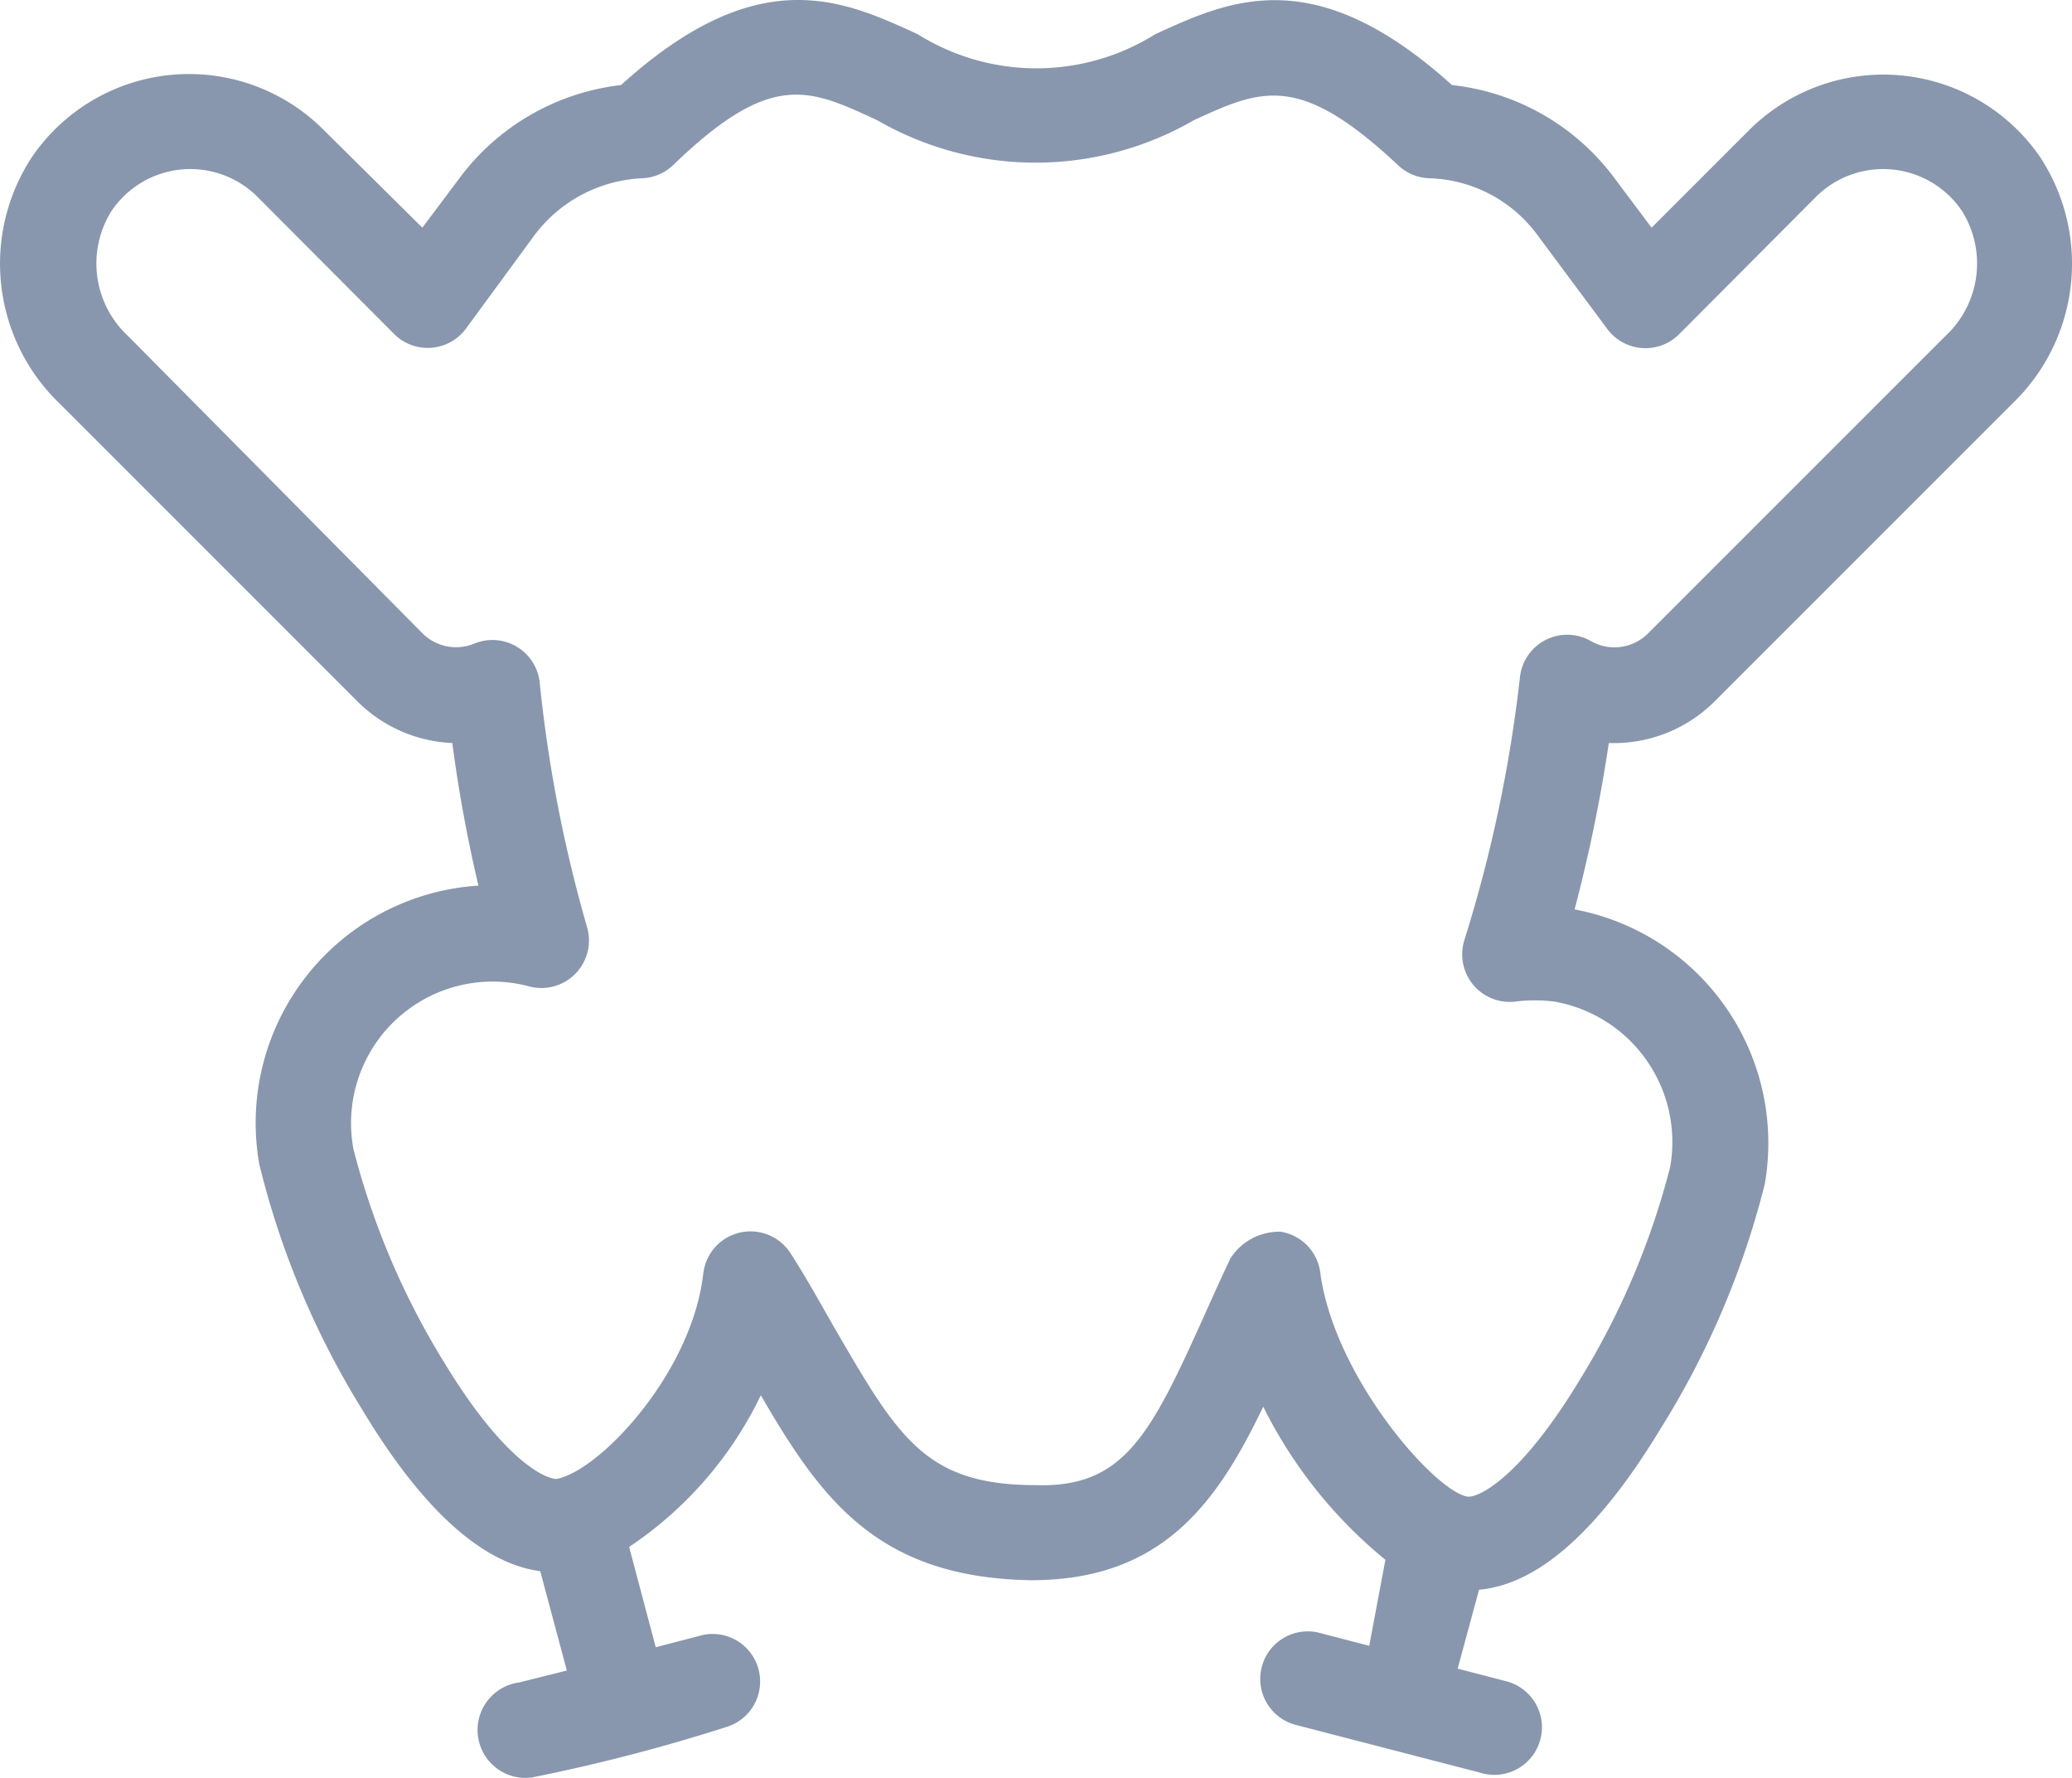 <svg xmlns="http://www.w3.org/2000/svg" width="43.589" height="37.398" viewBox="0 0 43.589 37.398">
  <path id="Artboard_2" data-name="Artboard 2" d="M38.27,21.84l6.26-6.26a4.08,4.08,0,0,0,.58-5.19h0A4,4,0,0,0,39,9.82l-2.06,2.06-.75-1a4.92,4.92,0,0,0-3.45-2c-2.89-2.61-4.67-1.79-6.24-1.07a4.71,4.71,0,0,1-5,0c-1.57-.72-3.35-1.55-6.24,1.07a4.94,4.94,0,0,0-3.43,2l-.75,1L9,9.82a4,4,0,0,0-6.13.57,4.08,4.08,0,0,0,.58,5.19l6.26,6.26a3,3,0,0,0,2,.88,30.411,30.411,0,0,0,.55,3,5,5,0,0,0-4.61,5.86,17.83,17.83,0,0,0,2.17,5.17c1.27,2.11,2.53,3.23,3.74,3.39l.56,2.09-1,.25a1.008,1.008,0,0,0,.26,2,37.64,37.64,0,0,0,4.12-1.07,1,1,0,0,0-.51-1.93l-1,.26-.56-2.11a8,8,0,0,0,2.77-3.19c1.27,2.18,2.45,3.84,5.69,3.89,2.76,0,3.91-1.63,4.88-3.65a9.75,9.75,0,0,0,2.57,3.22L31,41.71l-1-.26a1,1,0,1,0-.52,1.93l3.86,1a1,1,0,1,0,.52-1.93l-1-.26.45-1.66c1.24-.11,2.52-1.24,3.82-3.39A17.87,17.87,0,0,0,39.32,32a5,5,0,0,0-4-5.78,32.491,32.491,0,0,0,.72-3.5A3,3,0,0,0,38.27,21.84Zm-4.1-.5A29.45,29.45,0,0,1,33,26.87a1,1,0,0,0,1.06,1.29,3.3,3.3,0,0,1,.84,0,3,3,0,0,1,2.43,3.48,16.18,16.18,0,0,1-1.91,4.49c-1.28,2.11-2.16,2.48-2.36,2.44-.69-.12-2.8-2.52-3.09-4.71a1,1,0,0,0-.83-.86,1.22,1.22,0,0,0-1.06.56c-.19.4-.37.8-.54,1.18-1.13,2.51-1.69,3.65-3.55,3.59-2.34,0-2.9-1-4.27-3.36-.27-.47-.56-1-.89-1.51a1,1,0,0,0-1.84.42c-.24,2.1-2.19,4.16-3.09,4.32-.21,0-1.08-.34-2.36-2.45a16.18,16.18,0,0,1-1.91-4.49,2.978,2.978,0,0,1,3.7-3.42,1,1,0,0,0,1.22-1.23,29.2,29.2,0,0,1-1-5.15,1,1,0,0,0-1.38-.83,1,1,0,0,1-1.09-.22L4.89,14.16a2.08,2.08,0,0,1-.35-2.63,2,2,0,0,1,3.07-.3l2.88,2.89A1,1,0,0,0,12,14l1.43-1.95a3,3,0,0,1,2.29-1.21,1,1,0,0,0,.64-.28c2.07-2,2.86-1.6,4.29-.94a6.66,6.66,0,0,0,6.66,0c1.43-.66,2.22-1,4.29.94a1,1,0,0,0,.65.28,2.93,2.93,0,0,1,2.3,1.21L36,14a1,1,0,0,0,1.52.12l2.88-2.89a2,2,0,0,1,3.07.3,2.08,2.08,0,0,1-.35,2.63l-6.26,6.26a1,1,0,0,1-1.19.16,1,1,0,0,0-1.5.76Z" transform="translate(-2.195 -7.091)" fill="#8897ad"/>
</svg>
